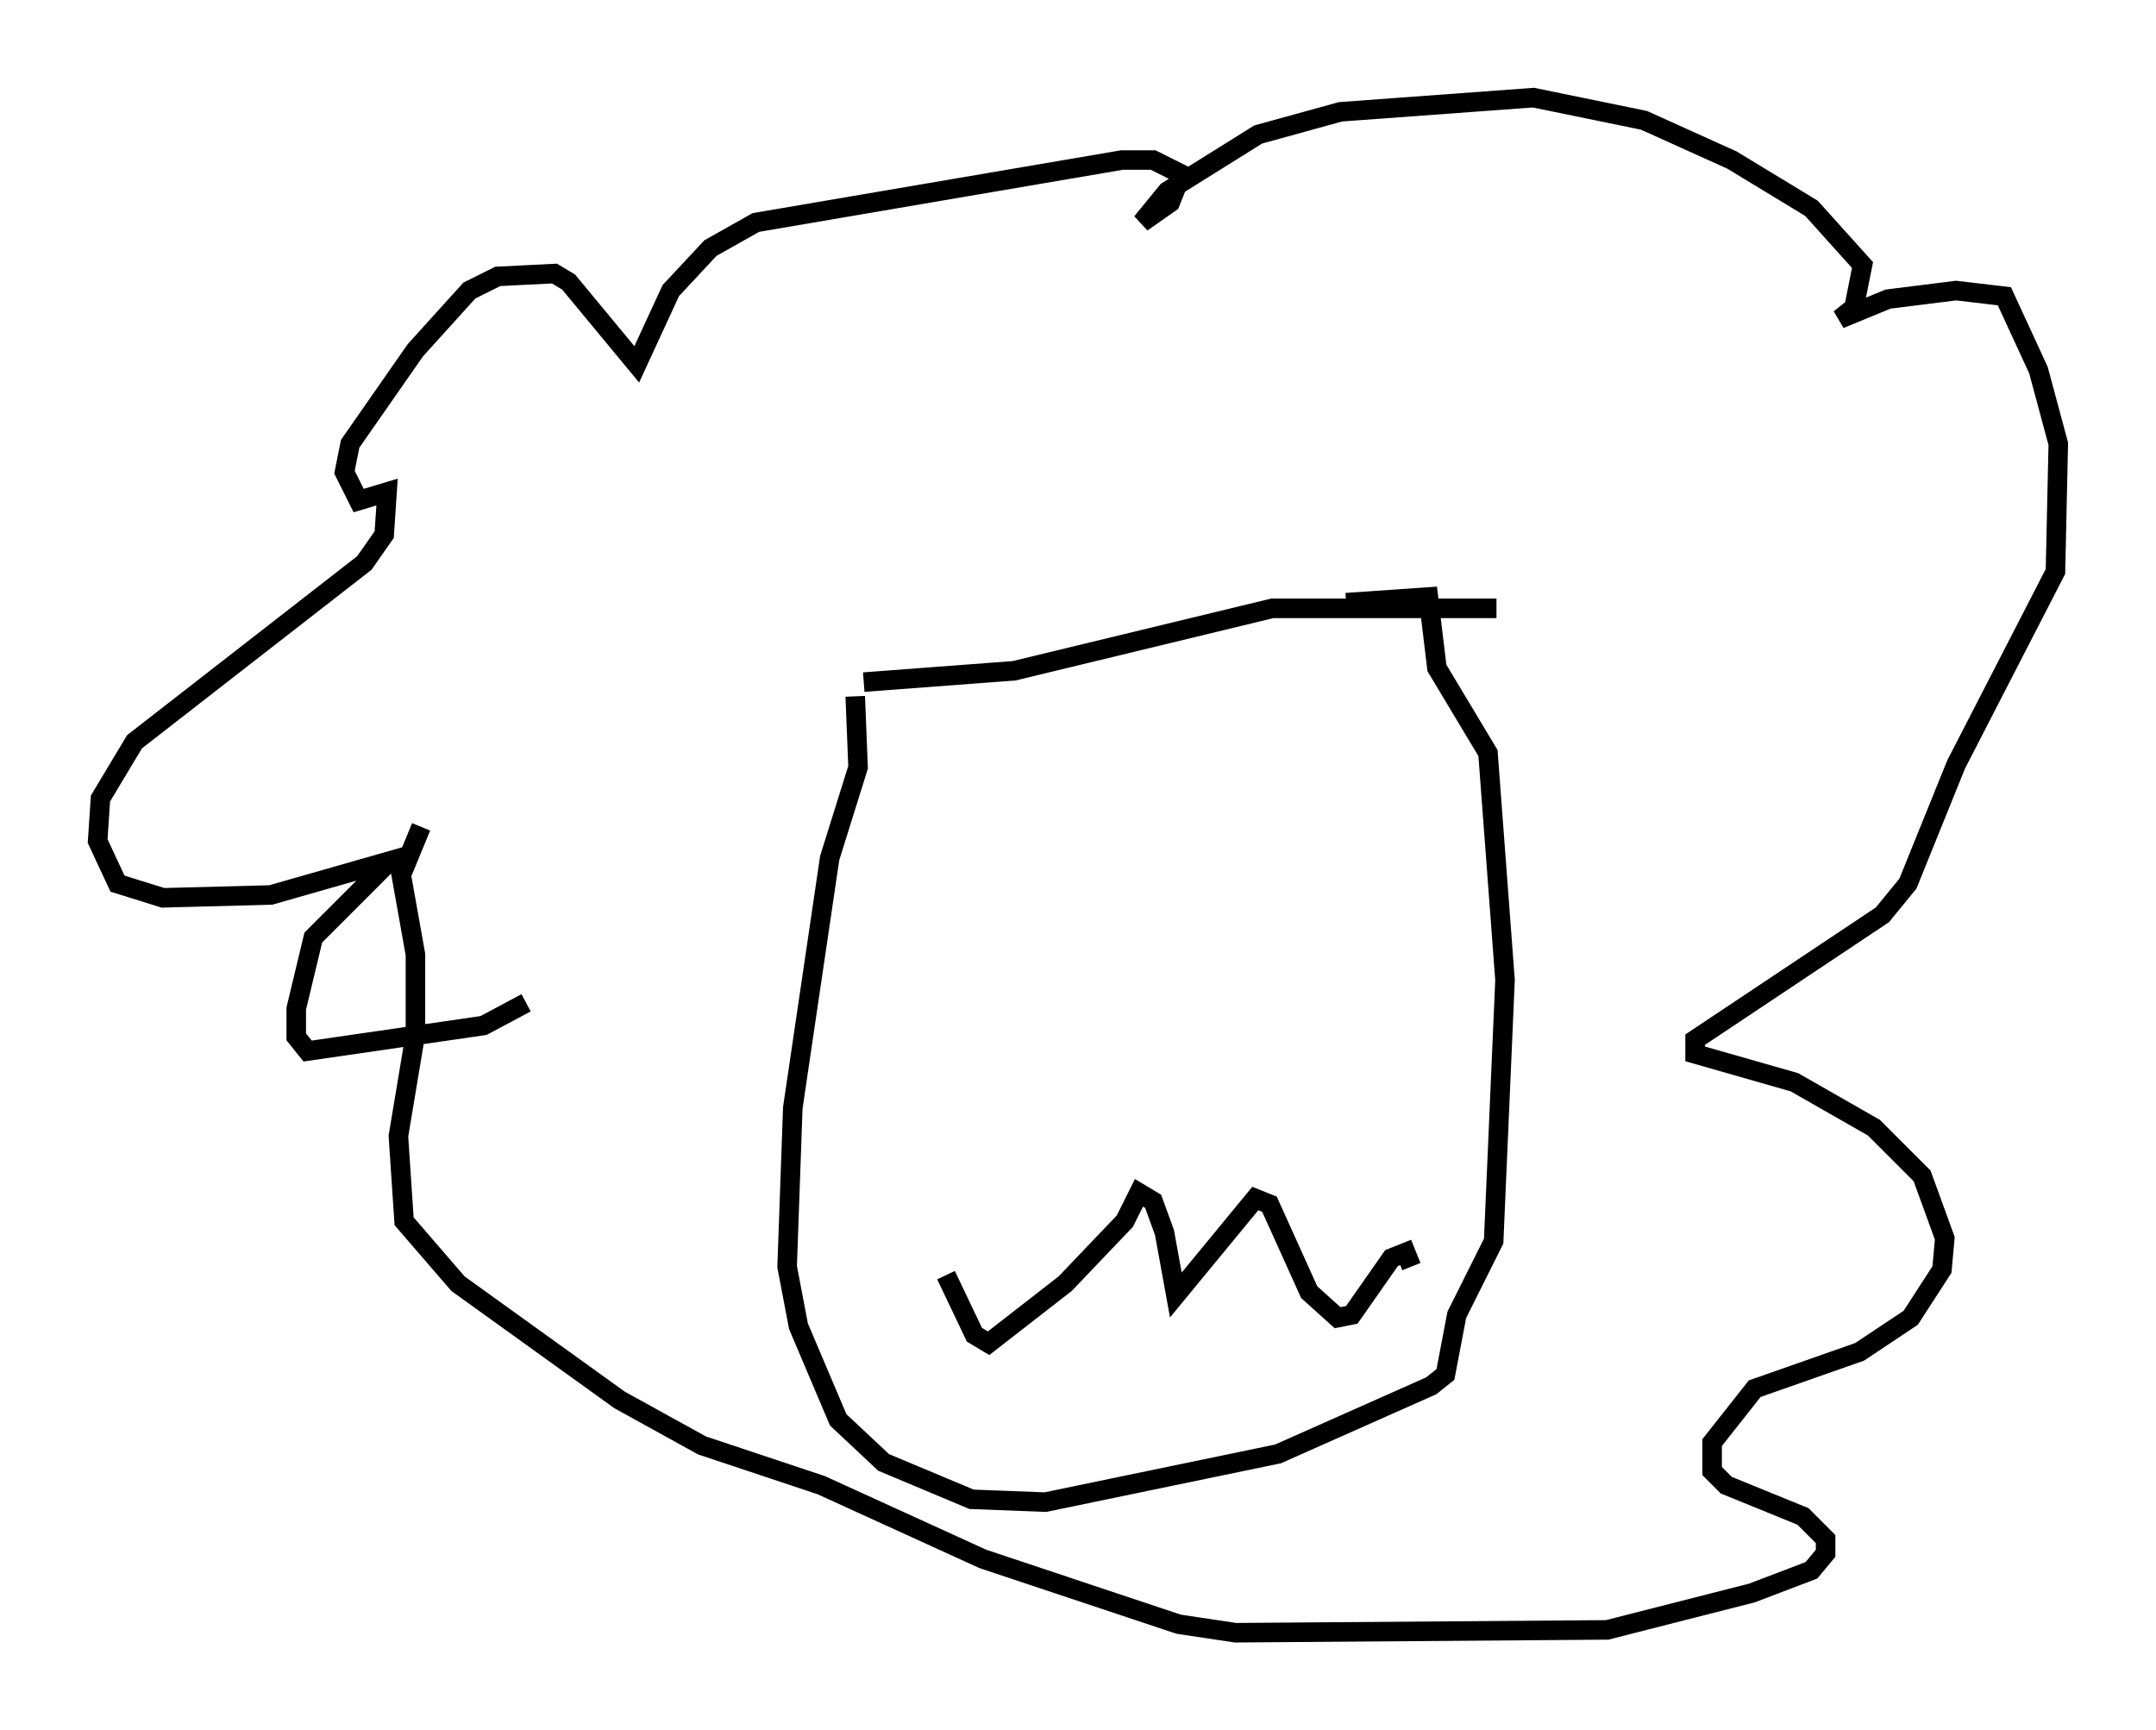 <?xml version="1.0" encoding="utf-8" ?>
<svg baseProfile="full" height="88.581" version="1.1" width="110.369" xmlns="http://www.w3.org/2000/svg" xmlns:ev="http://www.w3.org/2001/xml-events" xmlns:xlink="http://www.w3.org/1999/xlink"><defs /><rect fill="white" height="88.581" width="110.369" x="0" y="0" /><path d="M27.804, 49.156 m-0.872, 2.179 l-2.179, 1.162 -9.006, 1.307 l-0.581, -0.726 0.0, -1.453 l0.872, -3.631 3.922, -3.922 l-6.101, 1.743 -5.52, 0.145 l-2.324, -0.726 -1.017, -2.179 l0.145, -2.179 1.743, -2.905 l11.765, -9.151 1.017, -1.453 l0.145, -2.179 -1.453, 0.436 l-0.726, -1.453 0.291, -1.453 l3.341, -4.793 2.76, -3.05 l1.453, -0.726 2.905, -0.145 l0.726, 0.436 3.486, 4.212 l1.743, -3.777 2.034, -2.179 l2.324, -1.307 18.737, -3.196 l1.598, 0.0 1.453, 0.726 l-0.581, 1.453 -1.453, 1.017 l1.307, -1.598 4.648, -2.905 l4.212, -1.162 9.877, -0.726 l5.665, 1.162 4.503, 2.034 l4.067, 2.469 2.615, 2.905 l-0.436, 2.179 -0.726, 0.581 l2.469, -1.017 3.486, -0.436 l2.469, 0.291 1.743, 3.777 l1.017, 3.777 -0.145, 6.536 l-5.084, 9.877 -2.469, 6.101 l-1.307, 1.598 -9.587, 6.391 l0.0, 0.726 5.084, 1.453 l4.067, 2.324 2.469, 2.469 l1.162, 3.196 -0.145, 1.598 l-1.598, 2.469 -2.615, 1.743 l-5.374, 1.888 -2.179, 2.76 l0.0, 1.453 0.726, 0.726 l3.922, 1.598 1.162, 1.162 l0.0, 0.726 -0.726, 0.872 l-3.05, 1.162 -7.408, 1.888 l-19.028, 0.145 -2.905, -0.436 l-10.022, -3.341 -8.279, -3.777 l-6.101, -2.034 -4.212, -2.324 l-8.279, -5.955 -2.76, -3.196 l-0.291, -4.358 0.872, -5.229 l0.0, -4.067 -0.726, -4.067 l1.017, -2.469 m22.223, -6.682 l0.145, 3.631 -1.453, 4.648 l-1.888, 12.782 -0.291, 8.134 l0.581, 3.05 2.034, 4.793 l2.324, 2.179 4.503, 1.888 l3.777, 0.145 11.911, -2.469 l7.844, -3.486 0.726, -0.581 l0.581, -3.05 1.888, -3.777 l0.581, -13.363 -0.872, -11.62 l-2.615, -4.358 -0.436, -3.631 l-4.212, 0.291 m-24.693, 4.067 l7.698, -0.581 13.218, -3.196 l11.475, 0.0 m-28.179, 34.134 l1.453, 3.05 0.726, 0.436 l3.922, -3.05 3.05, -3.196 l0.726, -1.453 0.726, 0.436 l0.581, 1.598 0.581, 3.196 l4.067, -4.939 0.726, 0.291 l2.034, 4.503 1.453, 1.307 l0.726, -0.145 2.034, -2.905 l0.726, -0.291 0.291, 0.726 " fill="none" stroke="black" stroke-width="1" /></svg>